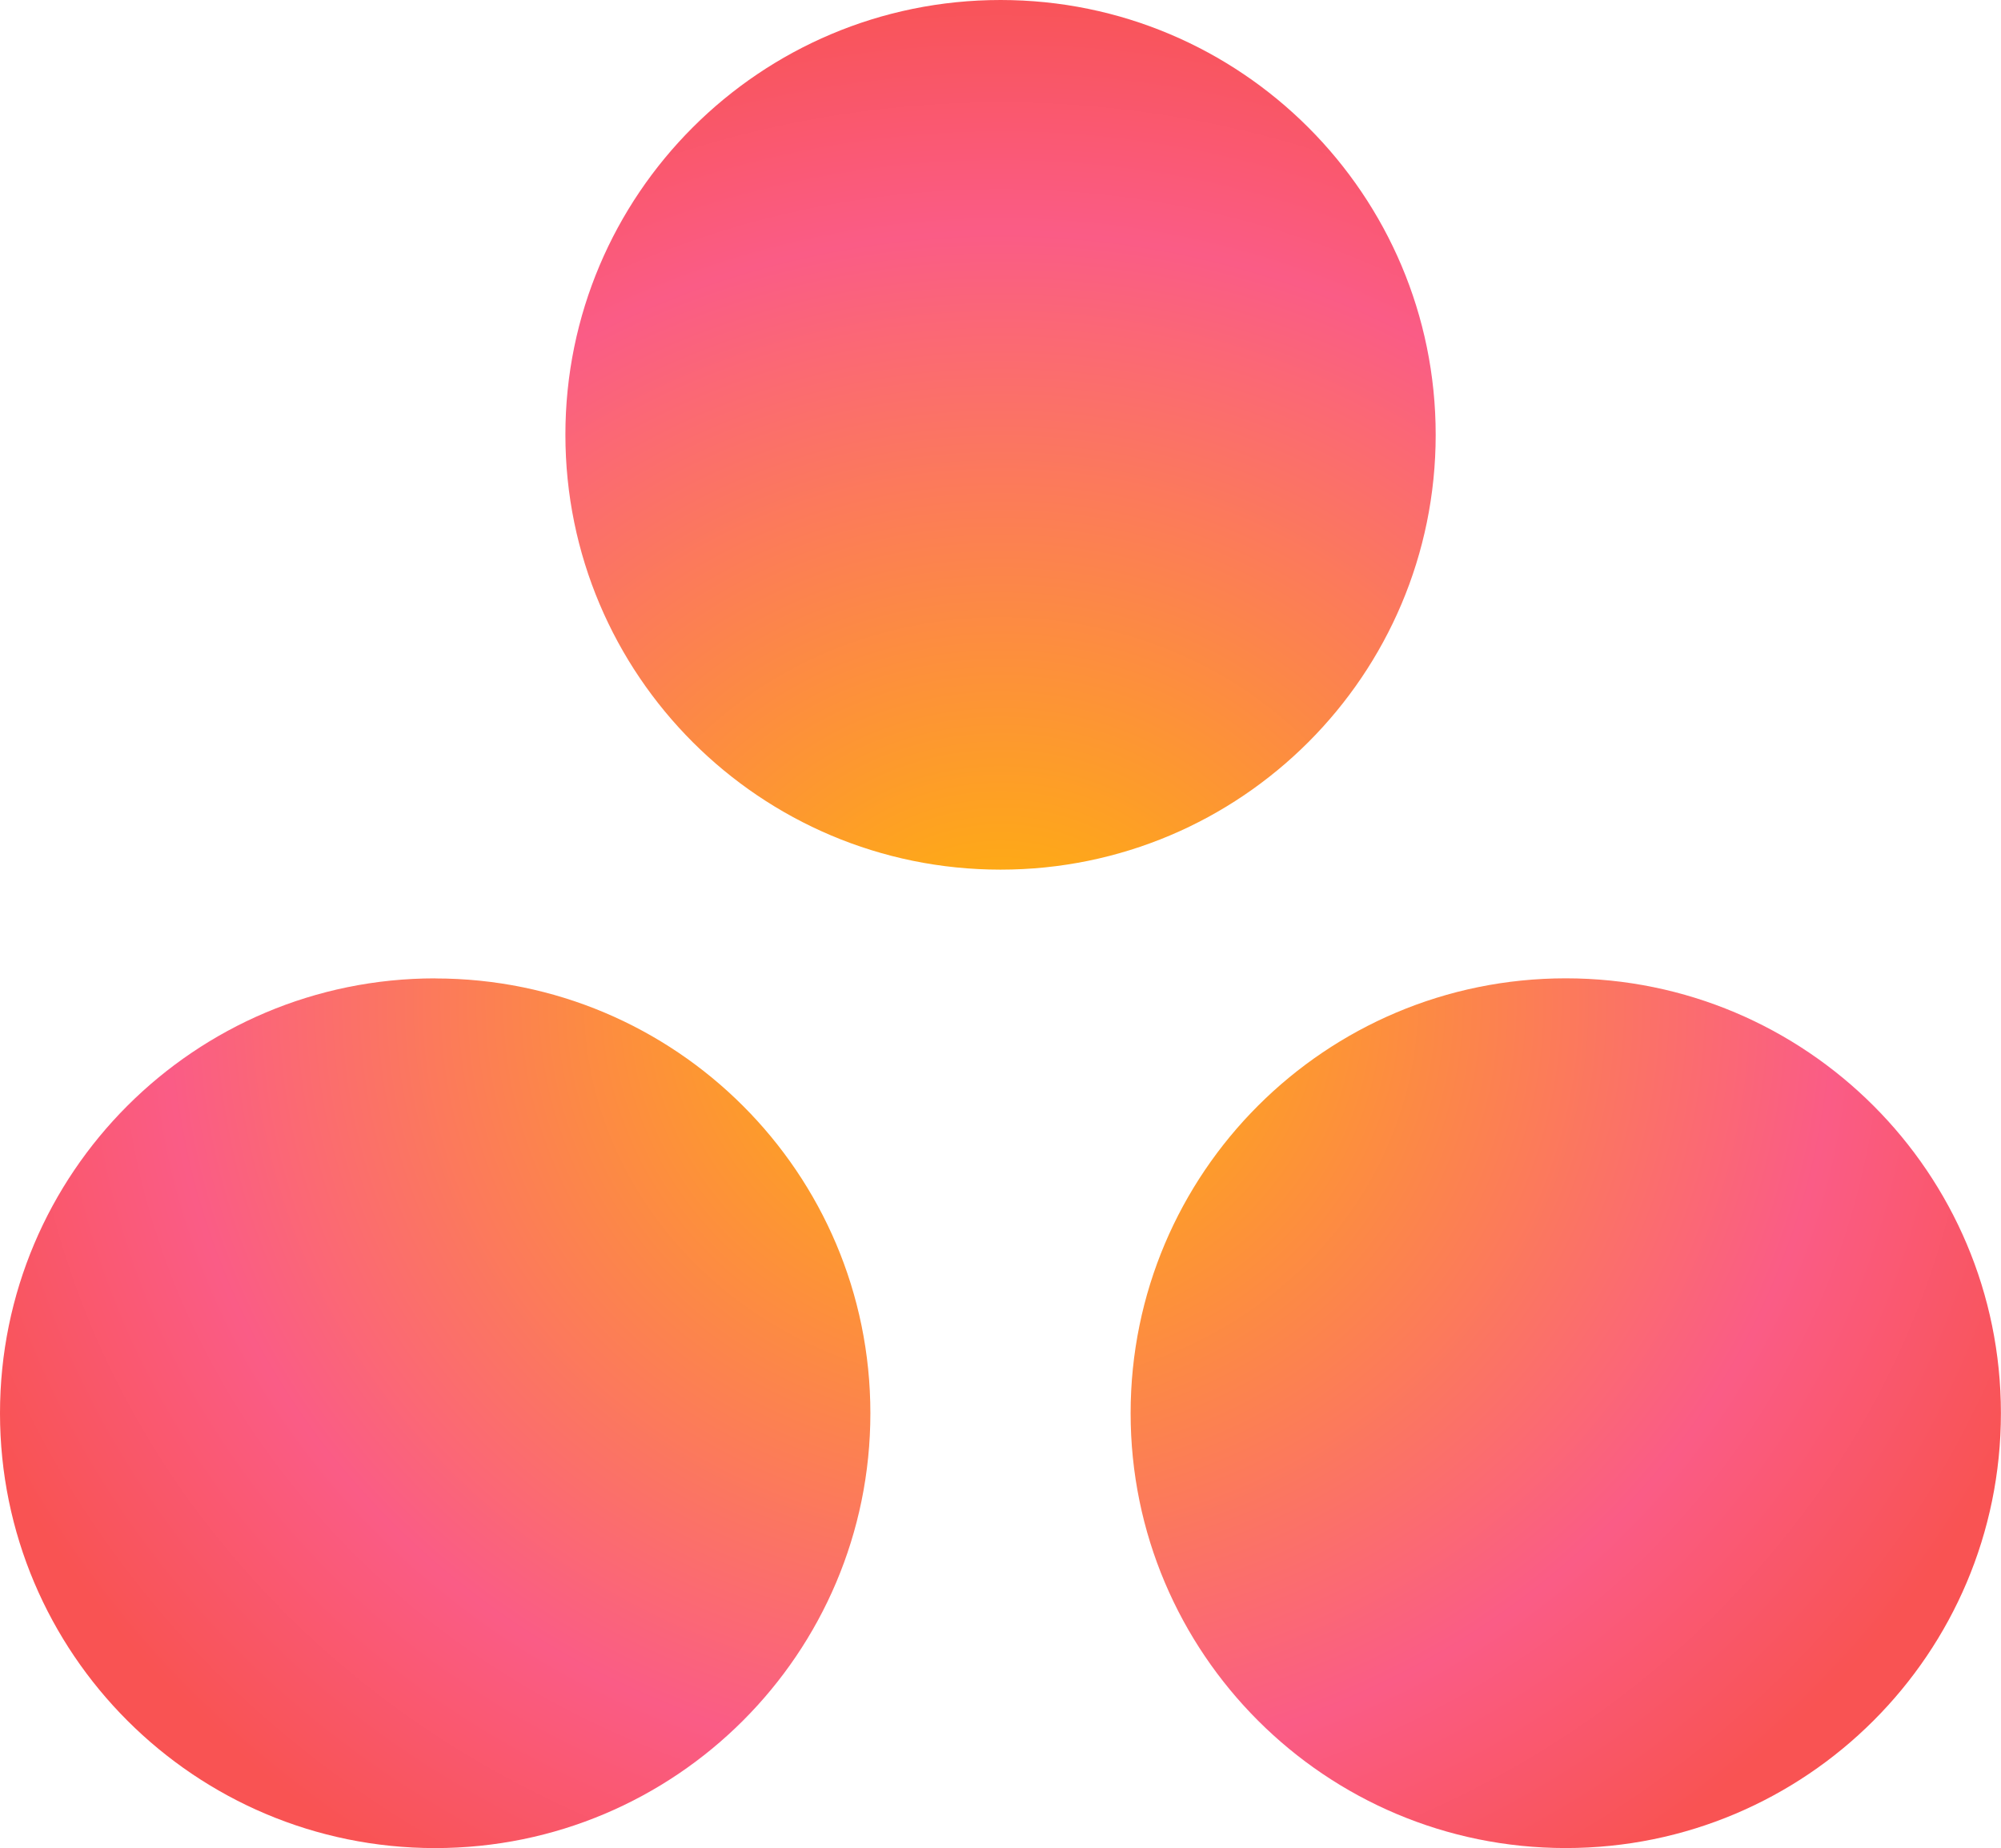 <?xml version="1.0" encoding="UTF-8" standalone="no"?>
<svg
   width="23.705"
   height="21.894"
   viewBox="0 0 23.705 21.894"
   version="1.1"
   id="svg266"
   sodipodi:docname="asana.svg"
   inkscape:version="1.2.1 (9c6d41e410, 2022-07-14, custom)"
   xmlns:inkscape="http://www.inkscape.org/namespaces/inkscape"
   xmlns:sodipodi="http://sodipodi.sourceforge.net/DTD/sodipodi-0.dtd"
   xmlns="http://www.w3.org/2000/svg"
   xmlns:svg="http://www.w3.org/2000/svg">
  <sodipodi:namedview
     id="namedview268"
     pagecolor="#ffffff"
     bordercolor="#666666"
     borderopacity="1.0"
     inkscape:showpageshadow="2"
     inkscape:pageopacity="0.0"
     inkscape:pagecheckerboard="0"
     inkscape:deskcolor="#d1d1d1"
     showgrid="false"
     inkscape:zoom="12.225225"
     inkscape:cx="55.5"
     inkscape:cy="10.960943"
     inkscape:window-width="3840"
     inkscape:window-height="2083"
     inkscape:window-x="0"
     inkscape:window-y="40"
     inkscape:window-maximized="1"
     inkscape:current-layer="svg266" />
  <defs
     id="defs254">
    <radialGradient
       cx="11.391"
       cy="12.354"
       fx="11.391"
       fy="12.354"
       r="12.704"
       gradientTransform="scale(1.041,0.961)"
       id="radialGradient-1"
       gradientUnits="userSpaceOnUse">
      <stop
         stop-color="#FFB900"
         offset="0%"
         id="stop247" />
      <stop
         stop-color="#FA5C86"
         offset="74.709%"
         id="stop249" />
      <stop
         stop-color="#F95353"
         offset="100%"
         id="stop251" />
    </radialGradient>
  </defs>
  <g
     id="dots-wrapper"
     style="fill:none;fill-rule:evenodd;stroke:none;stroke-width:1">
    <path
       d="m 17.008,5.151 c 0,2.845 -2.308,5.152 -5.155,5.152 -2.847,0 -5.155,-2.307 -5.155,-5.152 C 6.697,2.307 9.005,0 11.853,0 c 2.847,0 5.155,2.307 5.155,5.151 z M 5.155,11.591 C 2.308,11.591 0,13.897 0,16.743 c 0,2.845 2.308,5.152 5.155,5.152 2.847,0 5.156,-2.306 5.156,-5.152 0,-2.845 -2.308,-5.151 -5.156,-5.151 z m 13.394,-4.58e-4 c -2.847,0 -5.155,2.306 -5.155,5.152 0,2.845 2.308,5.152 5.155,5.152 2.847,0 5.155,-2.306 5.155,-5.152 0,-2.845 -2.308,-5.152 -5.155,-5.152 z"
       id="dots"
       fill="url(#radialGradient-1)"
       style="fill:url(#radialGradient-1)" />
  </g>
</svg>
